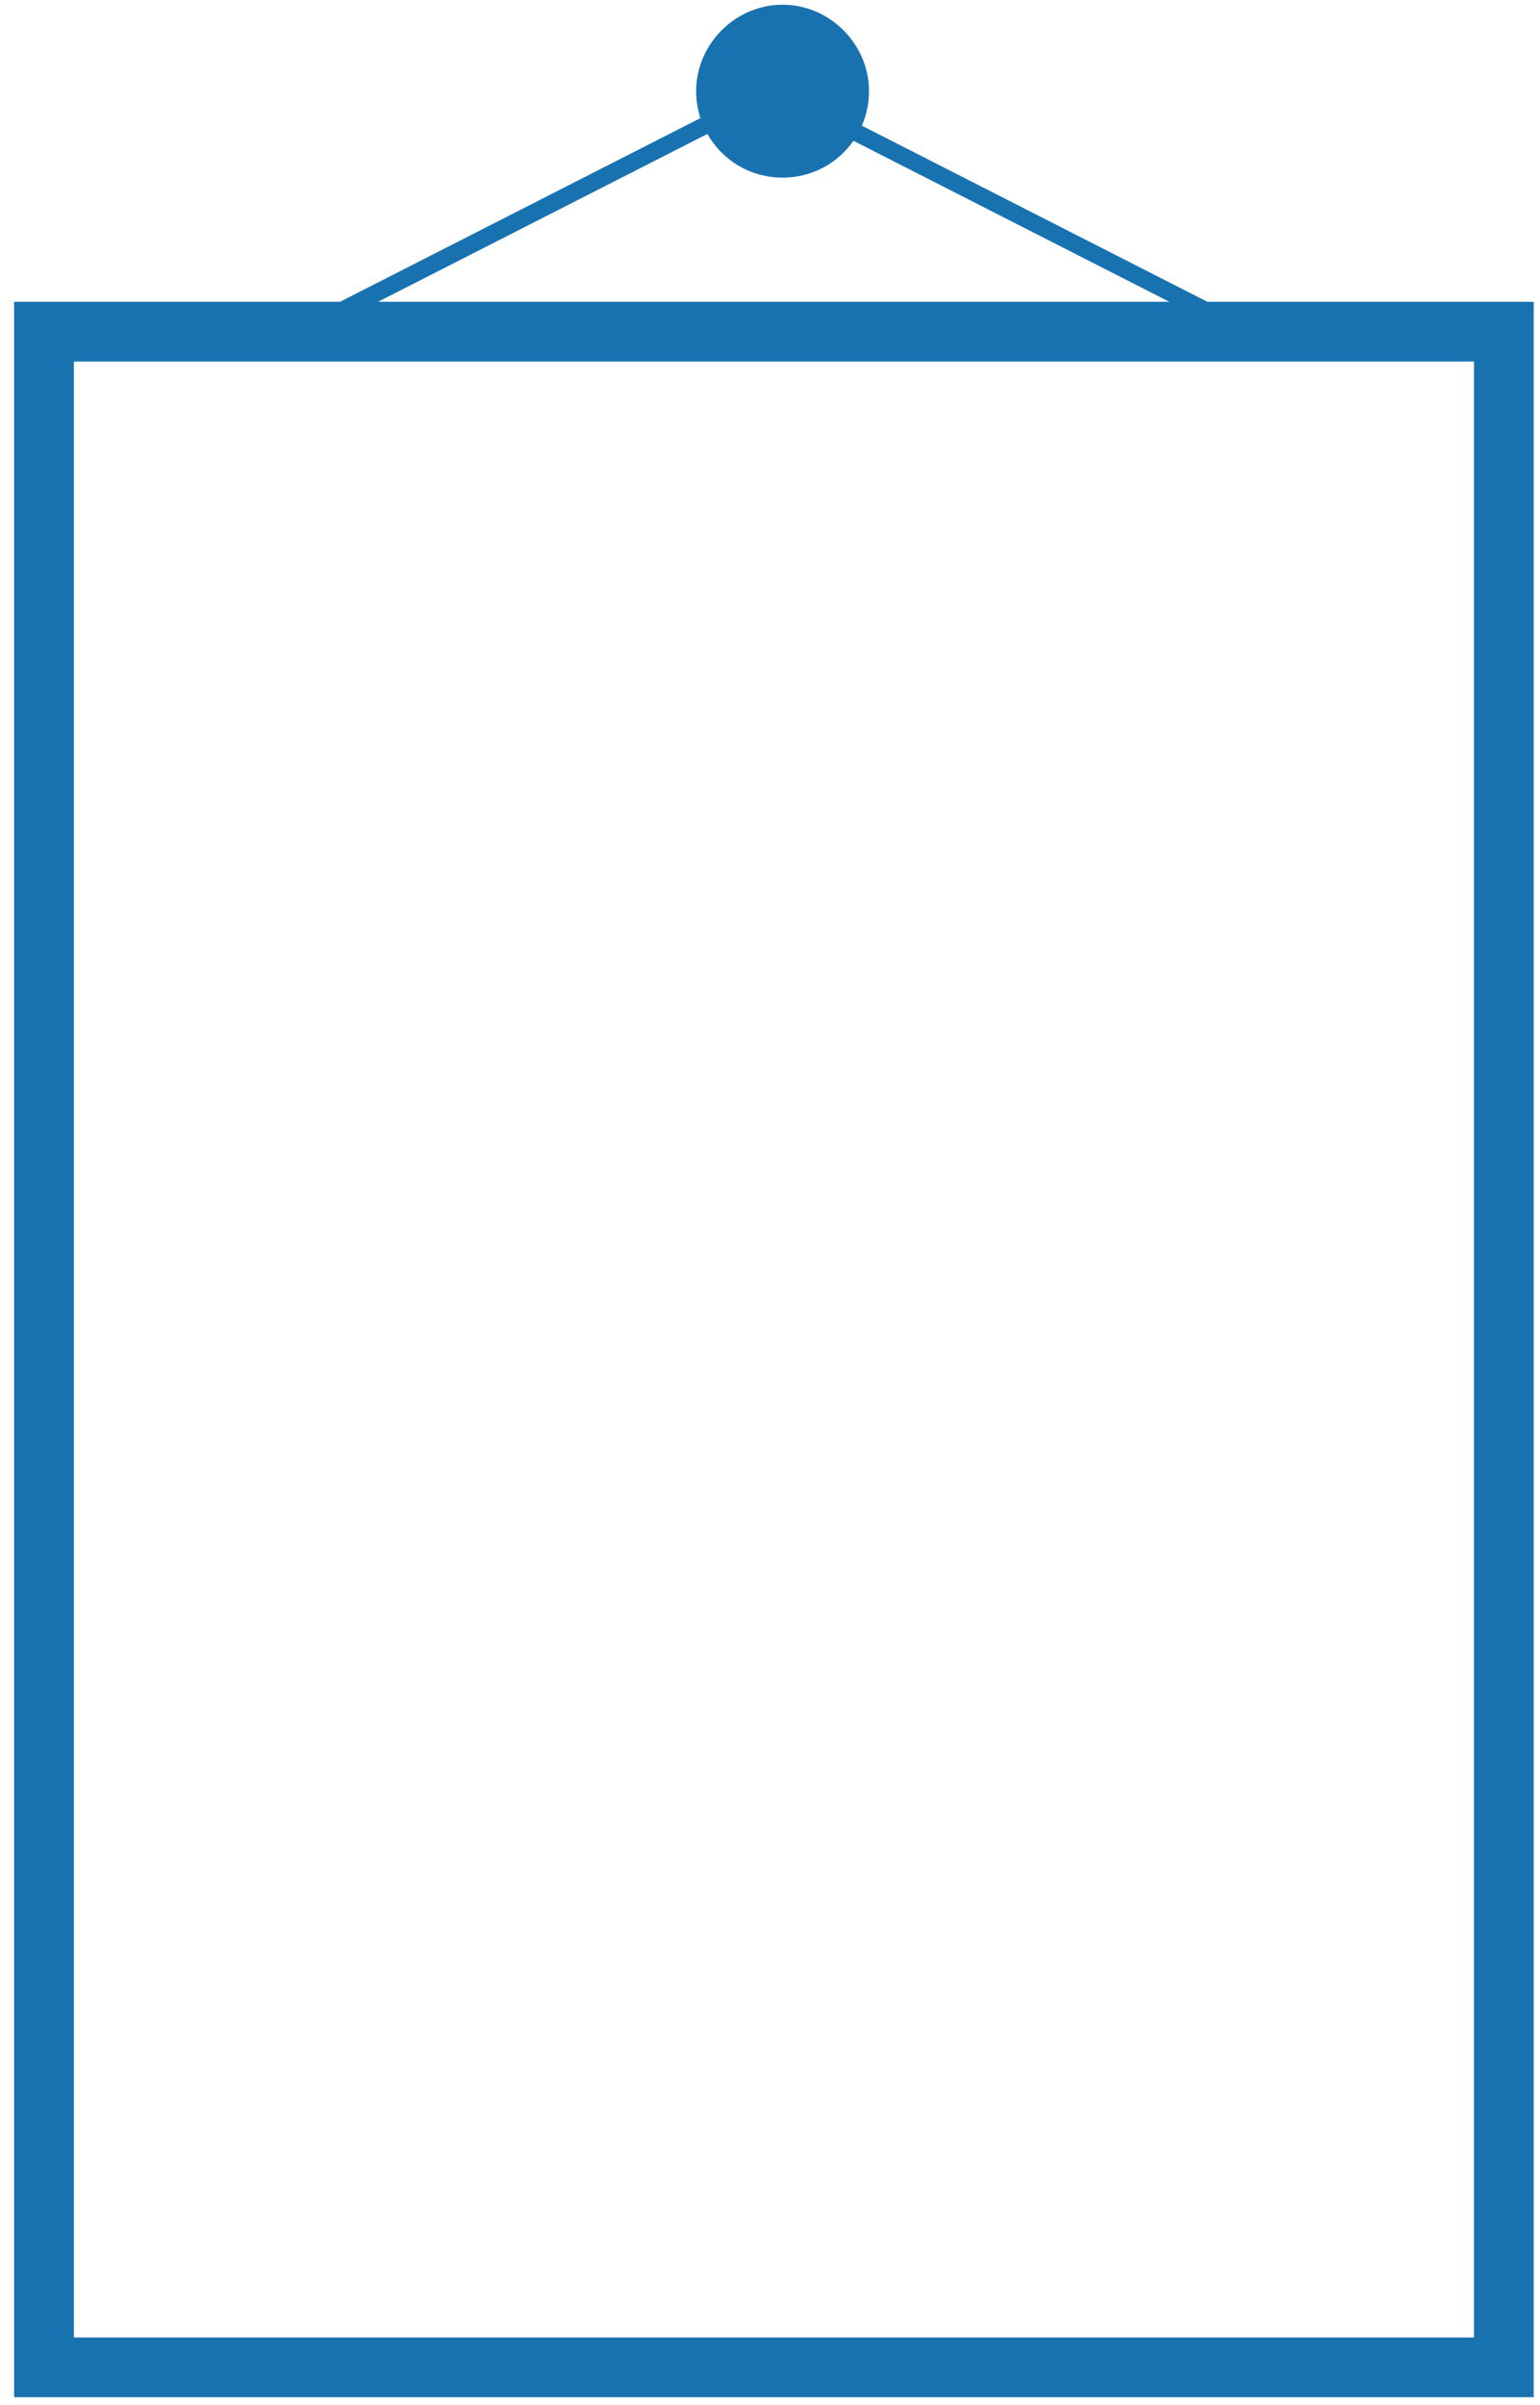 <?xml version="1.0" encoding="iso-8859-1"?>
<!-- Generator: Adobe Illustrator 13.0.0, SVG Export Plug-In  -->
<!DOCTYPE svg>
<svg version="1.2" baseProfile="tiny"
	 xmlns="http://www.w3.org/2000/svg" xmlns:xlink="http://www.w3.org/1999/xlink" xmlns:a="http://ns.adobe.com/AdobeSVGViewerExtensions/3.0/"
	 x="0px" y="0px" width="98px" height="153px" viewBox="-0.9 -0.3 98 153" xml:space="preserve">
<defs>
</defs>
<path fill="#1972B0" d="M96.7,152.2H0V18.9h96.7V152.2z M3.8,148.4h89.1V22.7H3.8V148.4z"/>
<path fill="#1972B0" d="M54.4,5.5c0,3-2.4,5.5-5.5,5.5s-5.5-2.5-5.5-5.5S45.9,0,48.9,0S54.4,2.5,54.4,5.5"/>
<rect x="30.6" y="-1.4" transform="matrix(0.454 0.891 -0.891 0.454 29.667 -19.995)" fill="#1972B0" width="1.1" height="31.3"/>
<rect x="49.9" y="13.7" transform="matrix(0.891 0.454 -0.454 0.891 13.608 -28.234)" fill="#1972B0" width="31.3" height="1.1"/>
</svg>
